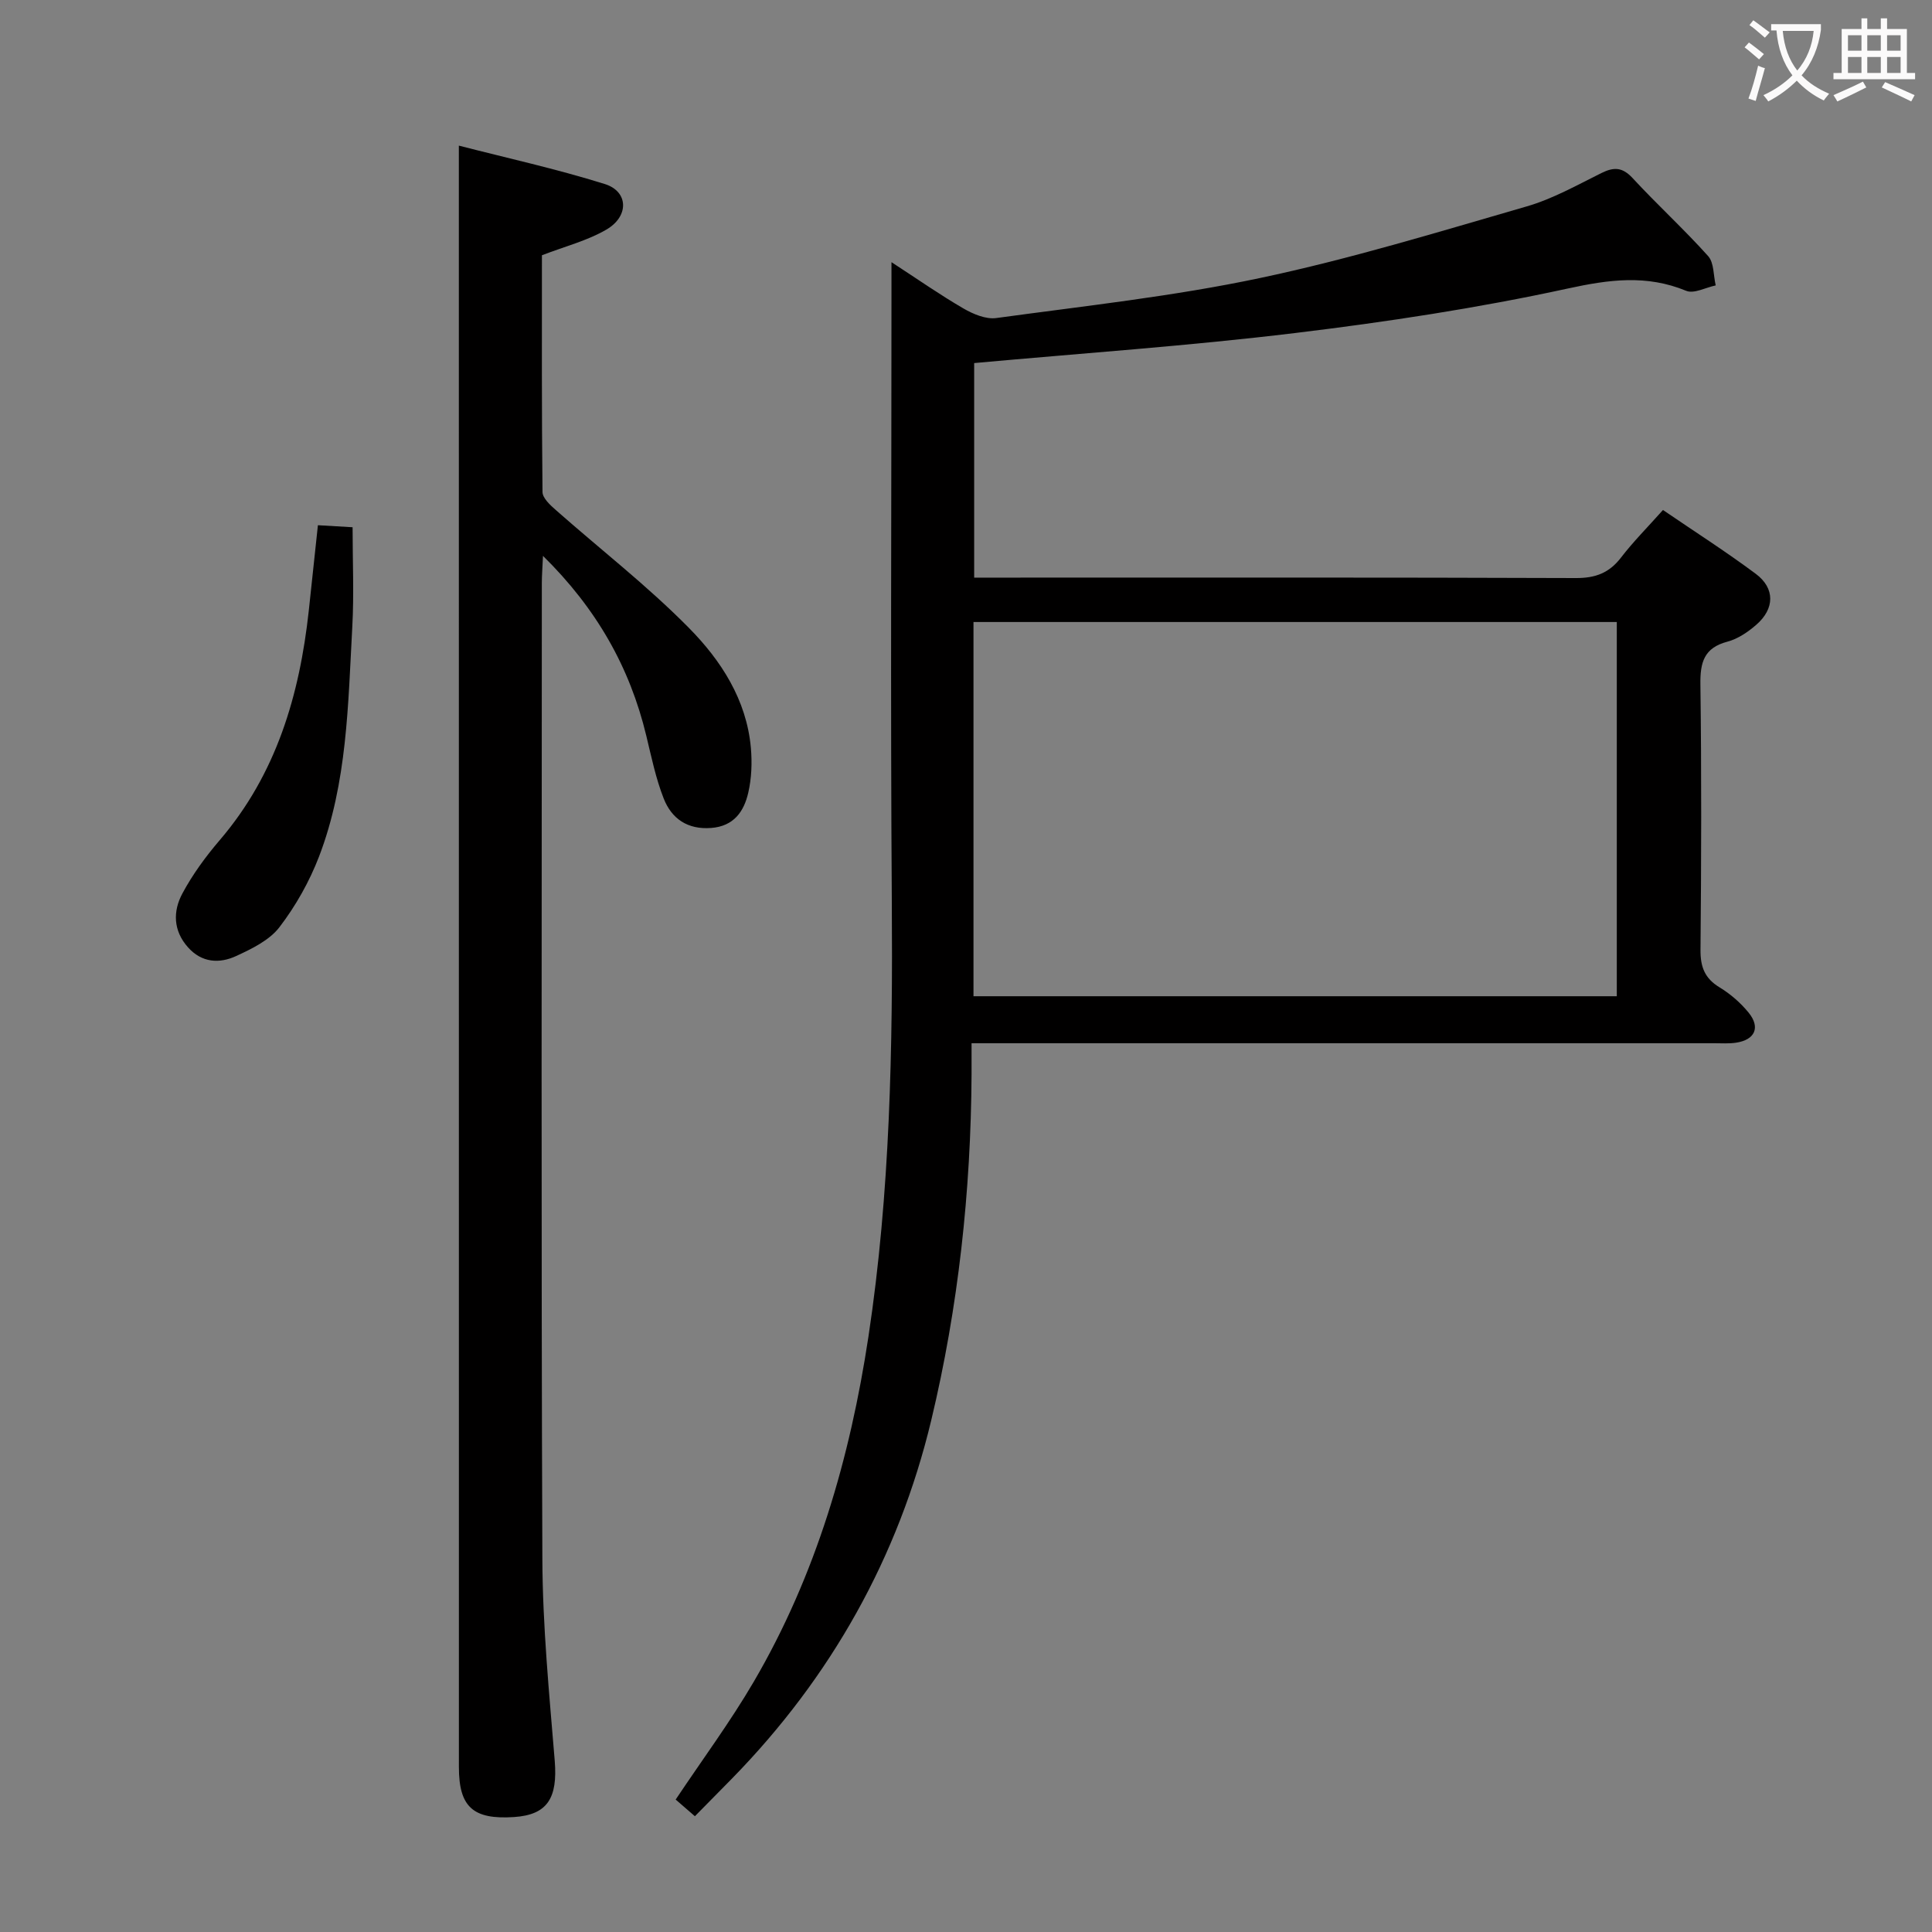 <svg enable-background="new 0 0 400 400" viewBox="0 0 400 400" xmlns="http://www.w3.org/2000/svg"><rect x="0" y="0" width="400" height="400" fill="#808080" stroke="none"/><g fill="#010000"><path d="m201.69 75.17v44.42h6.09c39.49 0 78.98-.06 118.46.09 4.06.02 6.92-1.04 9.38-4.25 2.52-3.28 5.47-6.24 8.68-9.84 6.49 4.43 13.02 8.6 19.22 13.22 4.01 2.99 3.93 7.23.09 10.55-1.72 1.5-3.81 2.92-5.97 3.49-4.84 1.28-5.65 4.28-5.59 8.81.24 18.32.19 36.66.02 54.98-.03 3.55.87 5.92 3.96 7.79 2.24 1.36 4.33 3.18 5.99 5.21 2.51 3.07 1.33 5.66-2.6 6.24-1.47.22-2.99.11-4.49.11-48.99 0-97.97 0-146.96 0-1.99 0-3.98 0-6.82 0 0 2.3.01 4.37 0 6.45-.13 24.19-2.74 48.2-8.35 71.63-6.79 28.32-20.73 53.17-41.22 74.13-2.44 2.49-4.89 4.97-7.71 7.83-1.41-1.23-2.7-2.34-3.98-3.45 5.56-8.33 11.32-16.1 16.17-24.4 12.92-22.1 19.94-46.33 23.74-71.44 4.52-29.84 5.05-59.94 4.84-90.09-.29-41.82-.07-83.64-.07-125.46 0-1.95 0-3.9 0-6.91 5.53 3.6 10.1 6.8 14.91 9.59 2 1.16 4.63 2.27 6.78 1.98 18.25-2.5 36.63-4.48 54.62-8.29 18.61-3.93 36.89-9.53 55.19-14.82 5.37-1.55 10.4-4.39 15.46-6.9 2.6-1.29 4.36-1.26 6.49 1.04 5.08 5.5 10.64 10.57 15.64 16.15 1.23 1.38 1.07 4.01 1.56 6.06-2.06.43-4.5 1.78-6.11 1.12-8.23-3.39-15.95-2.34-24.54-.47-18.61 4.05-37.52 6.92-56.44 9.21-21.92 2.66-43.97 4.17-66.44 6.22zm133.05 53.61c-44.45 0-88.63 0-133.19 0v77.48h133.19c0-26.14 0-51.72 0-77.48z"/><path d="m95 30.15c9.86 2.54 20.17 4.81 30.21 7.95 4.91 1.53 5.08 6.67.34 9.43-3.93 2.3-8.53 3.46-13.35 5.32 0 16.06-.06 32.54.12 49.01.01 1.27 1.6 2.72 2.76 3.74 9.21 8.14 18.98 15.7 27.58 24.43 6.63 6.72 11.91 14.86 12.8 24.8.27 3.07.15 6.3-.54 9.29-.89 3.89-2.99 6.95-7.69 7.3-4.89.37-8.18-1.92-9.82-6.1-1.63-4.15-2.54-8.59-3.59-12.94-3.41-14.21-10.3-26.37-21.4-37.29-.11 2.49-.24 4.07-.24 5.65-.01 67.33-.15 134.65.11 201.98.05 13.94 1.42 27.9 2.56 41.81.63 7.76-1.51 11.21-8.42 11.67-8.48.56-11.42-2.07-11.42-10.34-.01-103.66-.01-207.31-.01-310.97 0-7.95 0-15.9 0-24.74z"/><path d="m65.82 108.74c2.83.17 4.78.28 7.18.42 0 7.03.31 13.82-.06 20.59-.88 16.06-1.03 32.31-6.89 47.6-1.99 5.18-4.83 10.22-8.2 14.62-2.07 2.7-5.7 4.46-8.94 5.96-3.48 1.61-7.13 1.42-10-1.81-3.08-3.46-3.12-7.48-1.14-11.15 2.1-3.92 4.8-7.61 7.7-11 11.75-13.71 16.55-30.05 18.46-47.54.62-5.74 1.23-11.48 1.89-17.69z"/></g><path d="m362.1 8.8c1.1.8 2.1 1.6 3.1 2.4l-1 1.1c-1.3-1.1-2.3-2-3-2.5zm1.9 4.8c.5.2.9.4 1.4.5-.6 2.3-1.3 4.5-1.9 6.8l-1.5-.5c.8-2.1 1.4-4.3 2-6.8zm-1-9.4c1.3.9 2.4 1.8 3.4 2.5l-1 1.1c-1.4-1.2-2.4-2.1-3.2-2.6zm3.7 2.2v-1.4h10.3v1.2c-.5 3.6-1.8 6.8-4 9.4 1.5 1.6 3.4 2.8 5.7 3.8-.3.4-.7.8-1.1 1.4-2.3-1.1-4.1-2.5-5.6-4.1-1.6 1.6-3.6 3.1-5.9 4.3-.3-.5-.7-.9-1-1.3 2.4-1.1 4.4-2.5 6-4.1-1.9-2.5-3-5.6-3.3-9.3h-1.1zm8.8 0h-6.4c.3 3.3 1.3 6 3 8.2 2-2.3 3.1-5.1 3.4-8.2z" fill="#fbfafa"/><path d="m385.3 3.8h1.3v2.2h2.8v-2.2h1.3v2.2h4.1v9.1h1.7v1.3h-16.9v-1.3h1.7v-9.1h4.1v-2.2zm.4 13.1.7 1.2c-1.8.9-3.8 1.9-6 2.9-.2-.4-.5-.8-.8-1.3 2.3-1 4.3-1.9 6.1-2.8zm-3.1-6.4h2.8v-3.2h-2.8zm0 4.6h2.8v-3.3h-2.8zm4-4.6h2.8v-3.2h-2.8zm0 4.6h2.8v-3.3h-2.8zm3.7 1.9c2.1.9 4.1 1.8 6.1 2.7l-.7 1.3c-2.2-1.1-4.2-2-6.1-2.9zm3.2-9.7h-2.8v3.2h2.8zm-2.8 7.8h2.8v-3.3h-2.8z" fill="#fbfafa"/></svg>